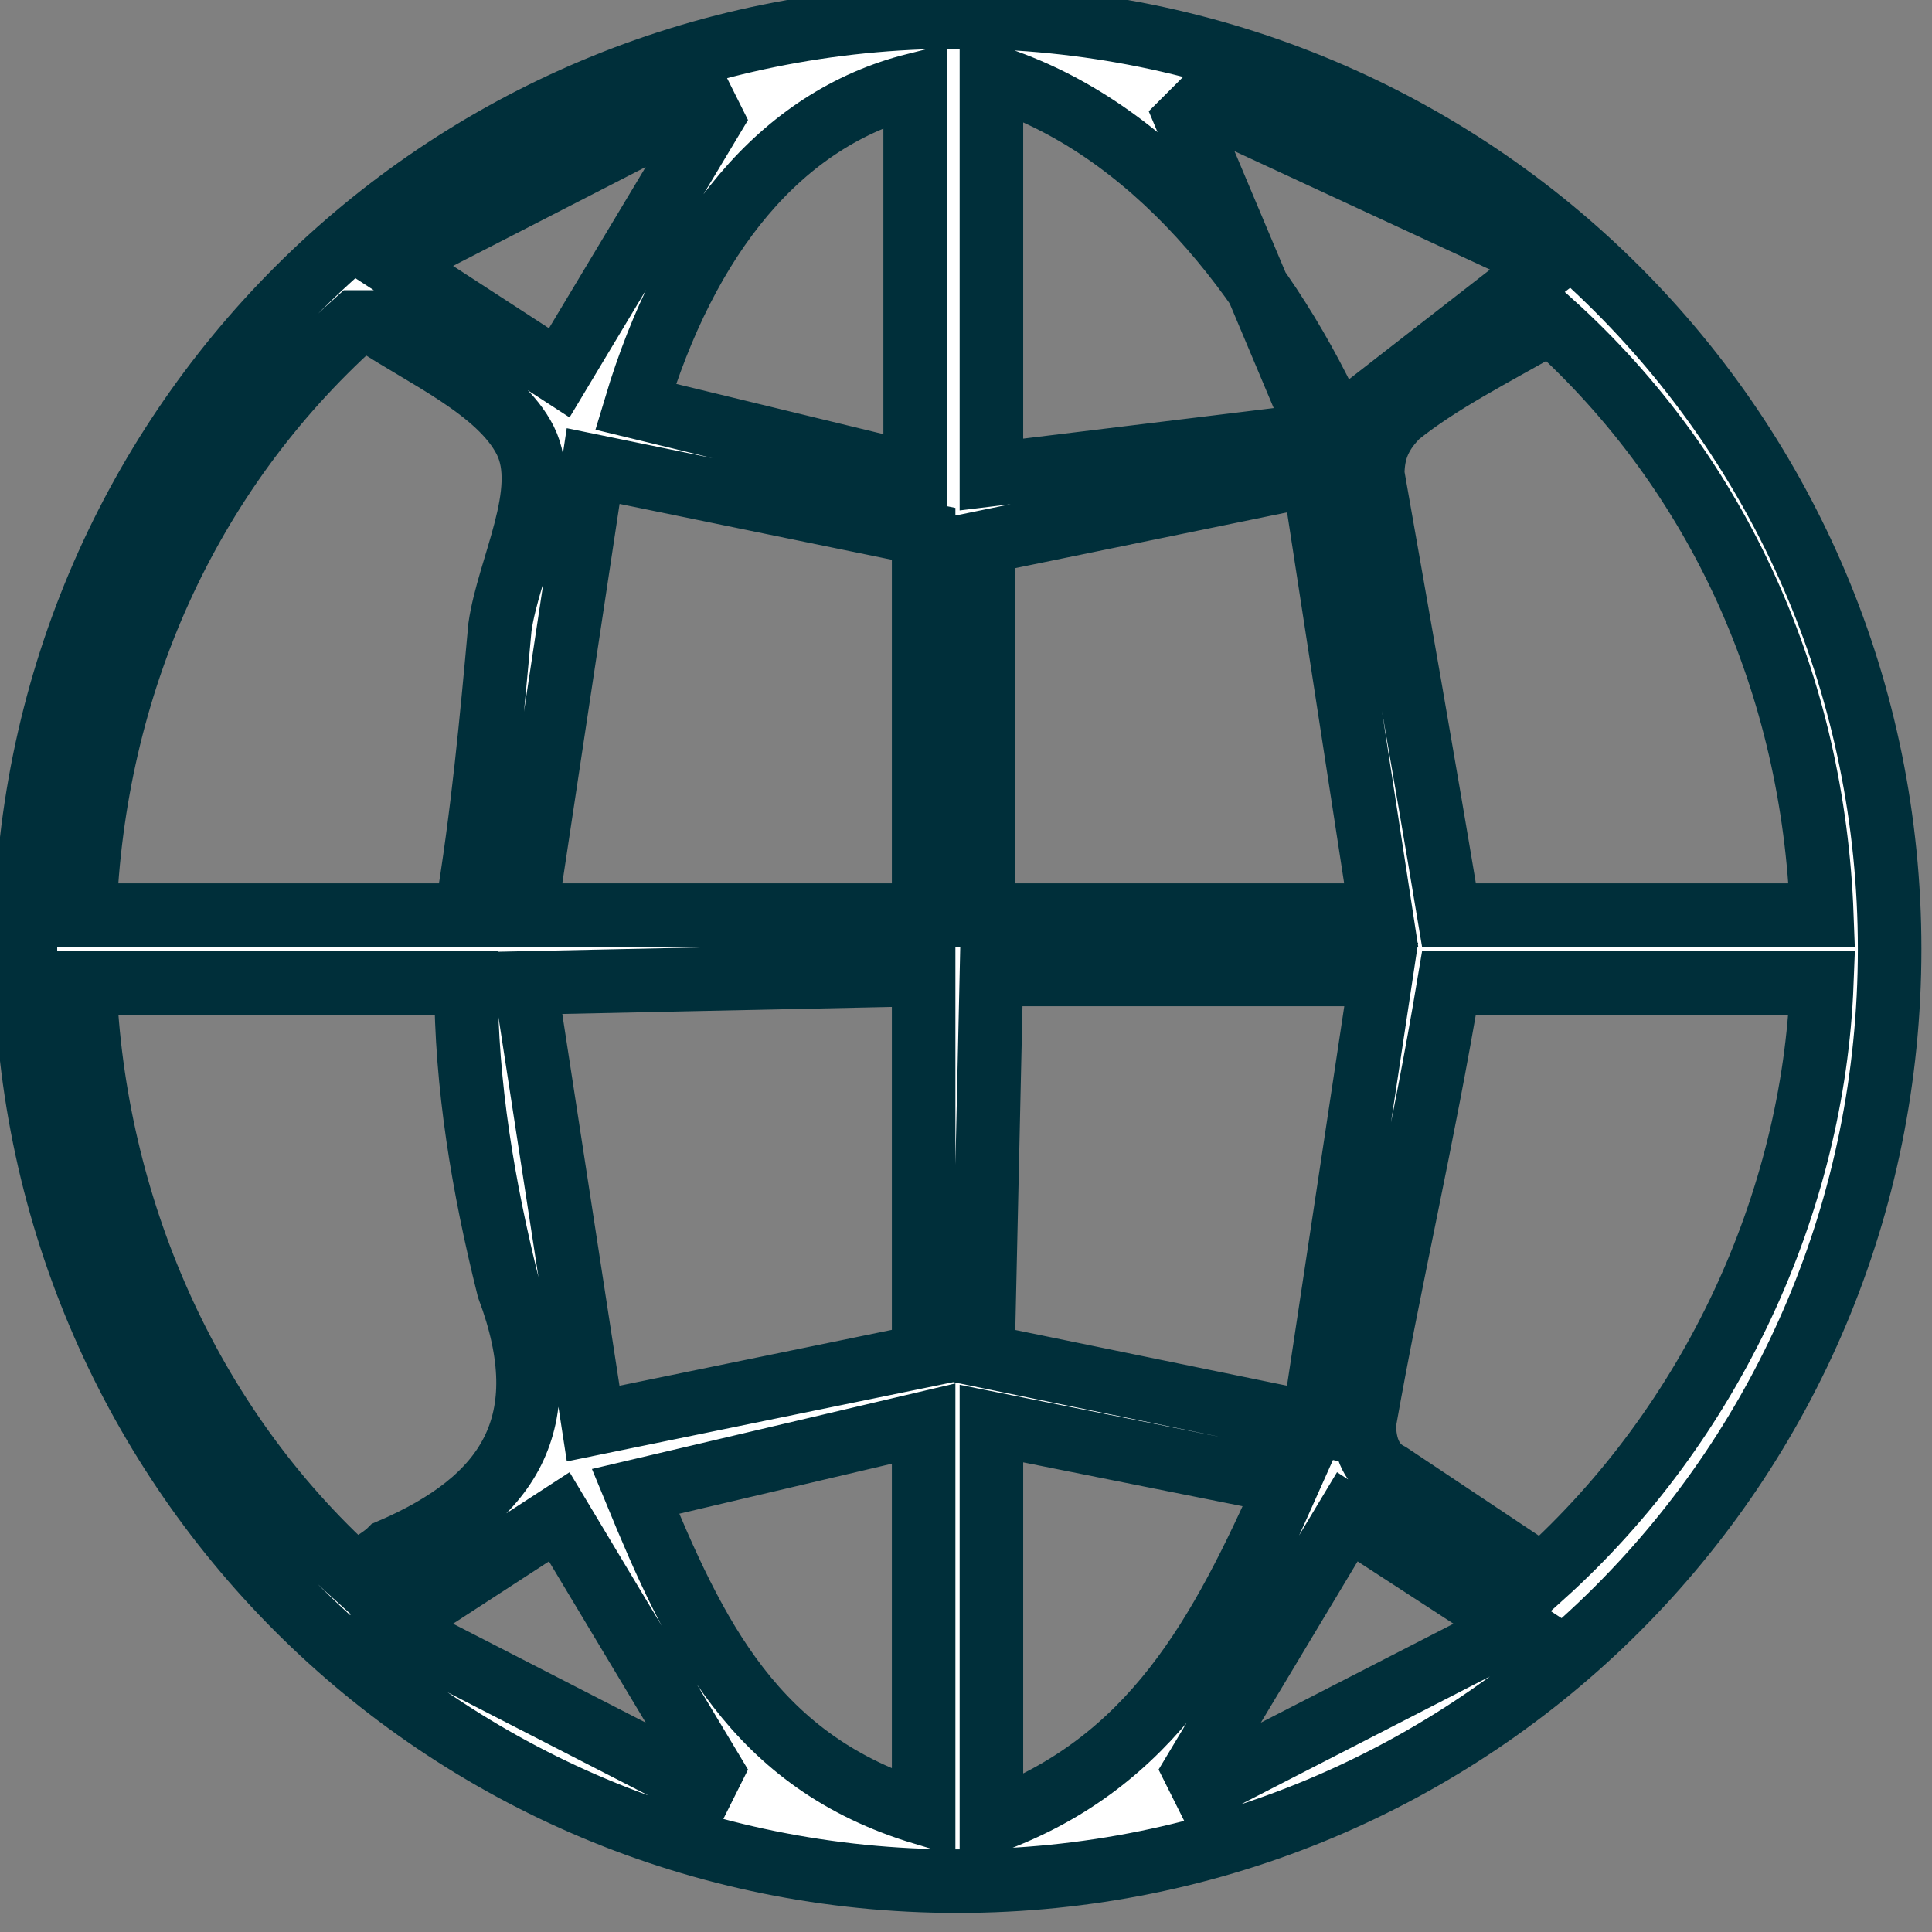<?xml version="1.0" encoding="utf-8"?>
<!-- Generator: Adobe Illustrator 21.0.0, SVG Export Plug-In . SVG Version: 6.00 Build 0)  -->
<svg version="1.1" id="Capa_1" xmlns="http://www.w3.org/2000/svg" xmlns:xlink="http://www.w3.org/1999/xlink" x="0px" y="0px"
	 viewBox="0 0 22.8 22.8" style="enable-background:new 0 0 22.8 22.8;" xml:space="preserve">
<rect x="0" y="0" width="22.8" height="22.8" fill="#808080" stroke="none"/>
<style type="text/css">
	.st0{fill:#FFFFFF;stroke:#002F3A;stroke-width:0.75;stroke-miterlimit:10;}
</style>
<title>Mundo Granportuaria</title>
<g id="Capa_2">
	<g id="Demo_de_Servicios_-_sectores">
		<path class="st0" d="M11.3,0.2c6.1,0,11,4.9,11,11s-4.9,11-11,11s-11-4.9-11-11C0.3,5.1,5.2,0.2,11.3,0.2L11.3,0.2z M4.2,3.8
			c-2,1.8-3.1,4.3-3.2,7h4.5c0.2-1.2,0.3-2.3,0.4-3.4c0.1-0.7,0.6-1.6,0.3-2.2S5,4.2,4.4,3.8C4.3,3.8,4.2,3.8,4.2,3.8z M21.5,11.6
			h-4.4c-0.3,1.8-0.7,3.5-1,5.2c0,0.3,0.1,0.5,0.3,0.6c0.6,0.4,1.2,0.8,1.8,1.2C20.2,16.8,21.4,14.2,21.5,11.6z M17.1,10.8h4.4
			c-0.1-2.7-1.2-5.2-3.2-7c-0.7,0.4-1.3,0.7-1.8,1.1c-0.2,0.2-0.3,0.4-0.3,0.7C16.5,7.3,16.8,9,17.1,10.8z M4.2,18.6
			c0.1-0.1,0.3-0.2,0.4-0.3c1.4-0.6,2-1.5,1.4-3.1c-0.3-1.2-0.5-2.4-0.5-3.6H1C1.1,14.2,2.2,16.8,4.2,18.6z M11.6,10.8h4.7l-0.8-5.2
			l-3.9,0.8L11.6,10.8z M6.2,11.6L7,16.8l3.9-0.8v-4.5L6.2,11.6z M10.9,6.3L7,5.5l-0.8,5.3h4.7V6.3z M11.6,16l3.9,0.8l0.8-5.3h-4.6
			L11.6,16z M10.8,5.6V1C9.2,1.4,8.1,2.8,7.5,4.8L10.8,5.6z M11.7,5.6l4.1-0.5c-0.8-1.8-2.2-3.6-4.1-4.2L11.7,5.6z M10.9,21.4v-4.6
			l-3.4,0.8C8.2,19.3,8.9,20.8,10.9,21.4z M11.7,16.8v4.7c1.9-0.7,2.7-2.2,3.5-4L11.7,16.8z M4.6,3.1l2,1.3l1.8-3L8.3,1.2L4.6,3.1z
			 M17.9,19.2l-2-1.3l-1.8,3l0.1,0.2L17.9,19.2z M14.2,1.2L14,1.4l1.6,3.8l2.7-2.1L14.2,1.2z M4.6,19.2l3.7,1.9l0.1-0.2l-1.8-3
			L4.6,19.2z"/>
	</g>
</g>
</svg>
